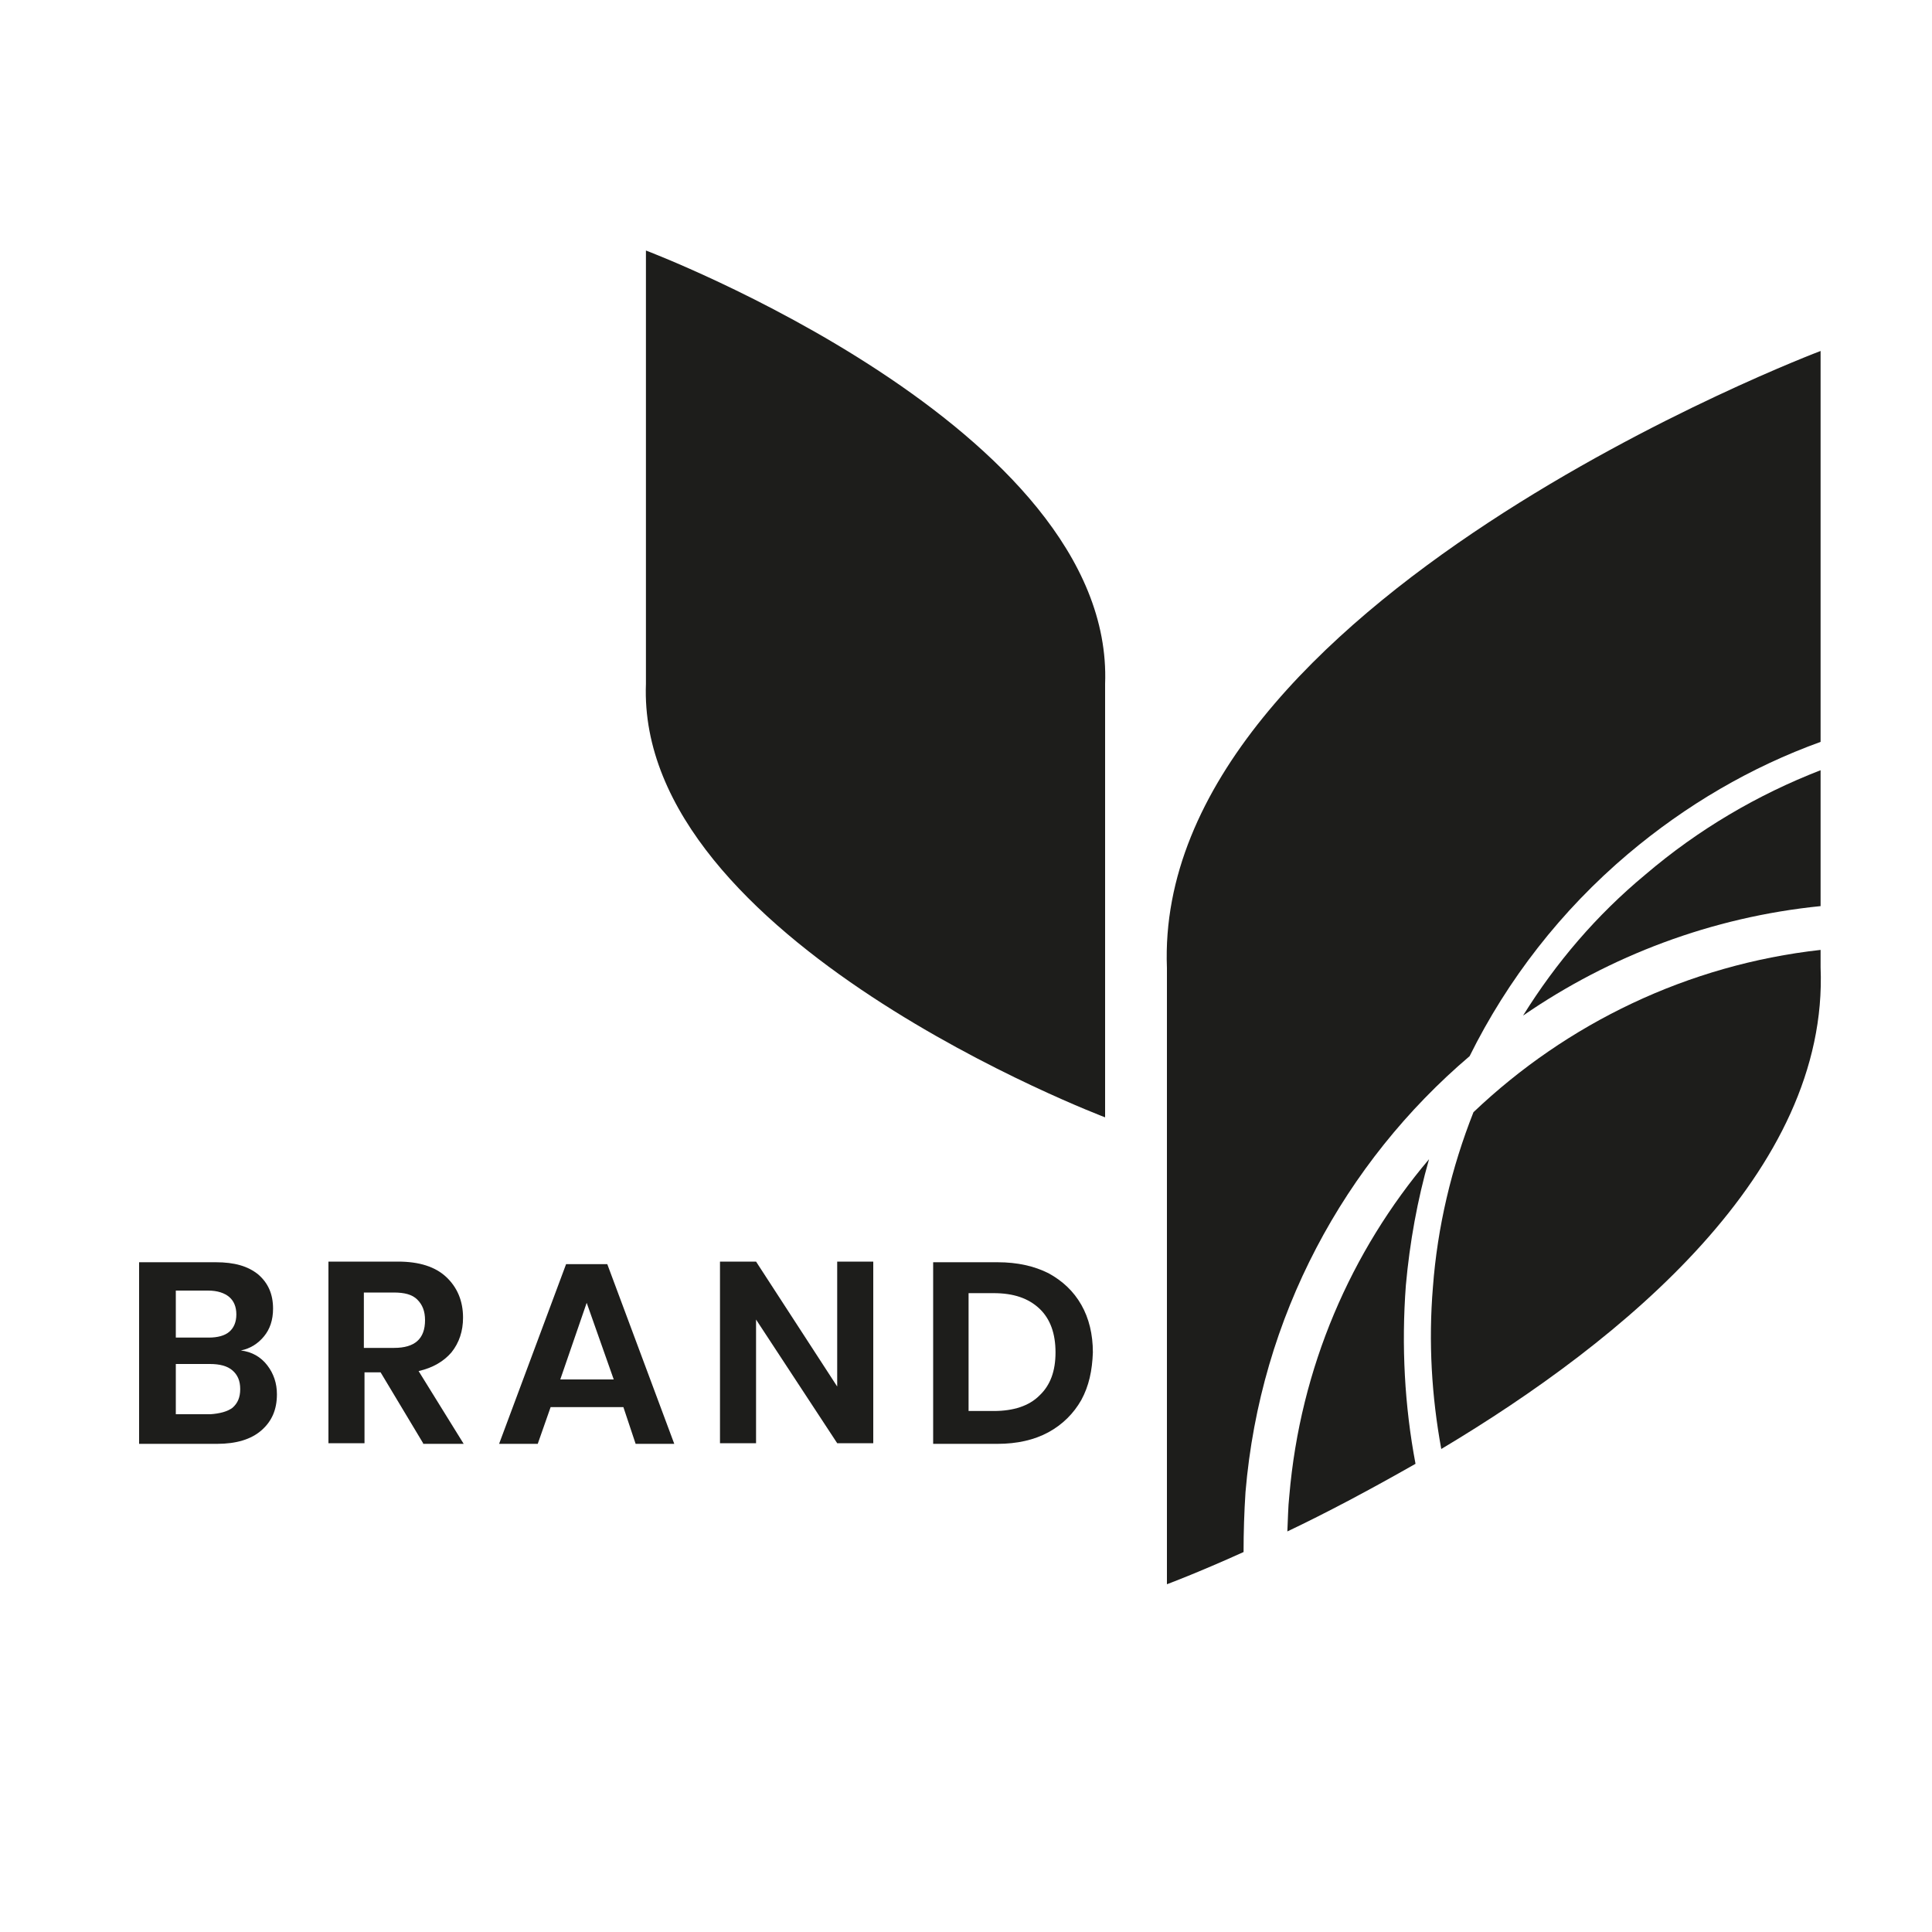 <?xml version="1.0" encoding="utf-8"?>
<!-- Generator: Adobe Illustrator 23.0.1, SVG Export Plug-In . SVG Version: 6.00 Build 0)  -->
<svg version="1.1" id="Layer_1" xmlns="http://www.w3.org/2000/svg" xmlns:xlink="http://www.w3.org/1999/xlink" x="0px" y="0px"
	 viewBox="0 0 300 300" style="enable-background:new 0 0 300 300;" xml:space="preserve">
<style type="text/css">
	.st0{fill:#1D1D1B;}
</style>
<g>
	<g>
		<path class="st0" d="M41.5,212c1,1.3,1.5,2.8,1.5,4.5c0,2.4-0.8,4.2-2.4,5.6c-1.6,1.4-3.9,2.1-6.9,2.1H21.6v-28.2h11.9
			c2.9,0,5,0.6,6.6,1.9c1.5,1.3,2.3,3,2.3,5.3c0,1.8-0.5,3.2-1.4,4.3c-0.9,1.1-2.1,1.9-3.6,2.2C39.1,209.9,40.5,210.7,41.5,212z
			 M27.3,207.7h5.1c1.4,0,2.5-0.3,3.2-0.9c0.7-0.6,1.1-1.5,1.1-2.7c0-1.2-0.4-2.1-1.1-2.7c-0.7-0.6-1.8-1-3.3-1h-5V207.7z
			 M36.1,218.6c0.8-0.7,1.2-1.6,1.2-2.9c0-1.3-0.4-2.2-1.2-2.9c-0.8-0.7-2-1-3.5-1h-5.3v7.8h5.4C34.1,219.5,35.3,219.2,36.1,218.6z"
			/>
		<path class="st0" d="M65.7,224.1l-6.6-11h-2.5v11H51v-28.2h10.8c3.3,0,5.8,0.8,7.5,2.4c1.7,1.6,2.6,3.7,2.6,6.3
			c0,2.1-0.6,3.9-1.8,5.4c-1.2,1.4-2.9,2.4-5.1,2.9l7,11.3H65.7z M56.6,209.3h4.6c3.2,0,4.8-1.4,4.8-4.3c0-1.4-0.4-2.4-1.2-3.2
			c-0.8-0.8-2-1.1-3.7-1.1h-4.6V209.3z"/>
		<path class="st0" d="M96.8,218.5H85.5l-2,5.7h-6l10.4-27.9h6.4l10.4,27.9h-6L96.8,218.5z M95.3,214.2l-4.2-11.9L87,214.2H95.3z"/>
		<path class="st0" d="M135.7,224.1H130l-12.6-19.2v19.2h-5.6v-28.2h5.6l12.6,19.4v-19.4h5.6V224.1z"/>
		<path class="st0" d="M167.9,217.4c-1.2,2.1-2.9,3.8-5.1,5c-2.2,1.2-4.9,1.8-7.9,1.8h-10v-28.2h10c3.1,0,5.7,0.6,7.9,1.7
			c2.2,1.2,3.9,2.8,5.1,4.9c1.2,2.1,1.8,4.6,1.8,7.4C169.6,212.8,169.1,215.2,167.9,217.4z M161.4,216.7c1.7-1.6,2.5-3.8,2.5-6.7
			c0-2.9-0.8-5.2-2.5-6.8c-1.7-1.6-4-2.4-7.1-2.4h-3.9v18.3h3.9C157.4,219.1,159.8,218.3,161.4,216.7z"/>
	</g>
	<path class="st0" d="M100.3,38.9c0,0,72.8,27.5,71.3,67.3h0v67.3c0,0-72.8-27.5-71.3-67.3h0V38.9z"/>
	<g>
		<path class="st0" d="M236.5,157.7c13.5-9.3,29.3-15.3,46.2-17v-21.1c-9.8,3.8-19,9.2-27.2,16.2
			C247.9,142.1,241.6,149.5,236.5,157.7z"/>
		<path class="st0" d="M228.2,164c5.9-11.9,14.2-22.6,24.6-31.4c9-7.6,19.1-13.5,29.9-17.4V54.5c0,0-103.7,39.1-101.5,95.8h0V246
			c0,0,4.6-1.7,11.9-5c0-3.1,0.1-6.2,0.3-9.3C195.7,204.4,208.8,180.5,228.2,164z"/>
		<path class="st0" d="M218.3,199.6c0.6-6.7,1.8-13.3,3.6-19.6c-12.1,14.3-20,32.3-21.7,52.3c-0.2,1.8-0.2,3.6-0.3,5.5
			c5.9-2.8,12.7-6.4,19.9-10.5C218.1,218.3,217.6,209,218.3,199.6z"/>
		<path class="st0" d="M222.5,199.9c-0.7,8.5-0.2,16.9,1.3,25.1c28.3-16.9,60.2-43.1,58.9-74.8h0v-2.7
			c-20.6,2.3-39.4,11.4-53.9,25.2C225.4,181.3,223.2,190.5,222.5,199.9z"/>
	</g>
</g>
</svg>
